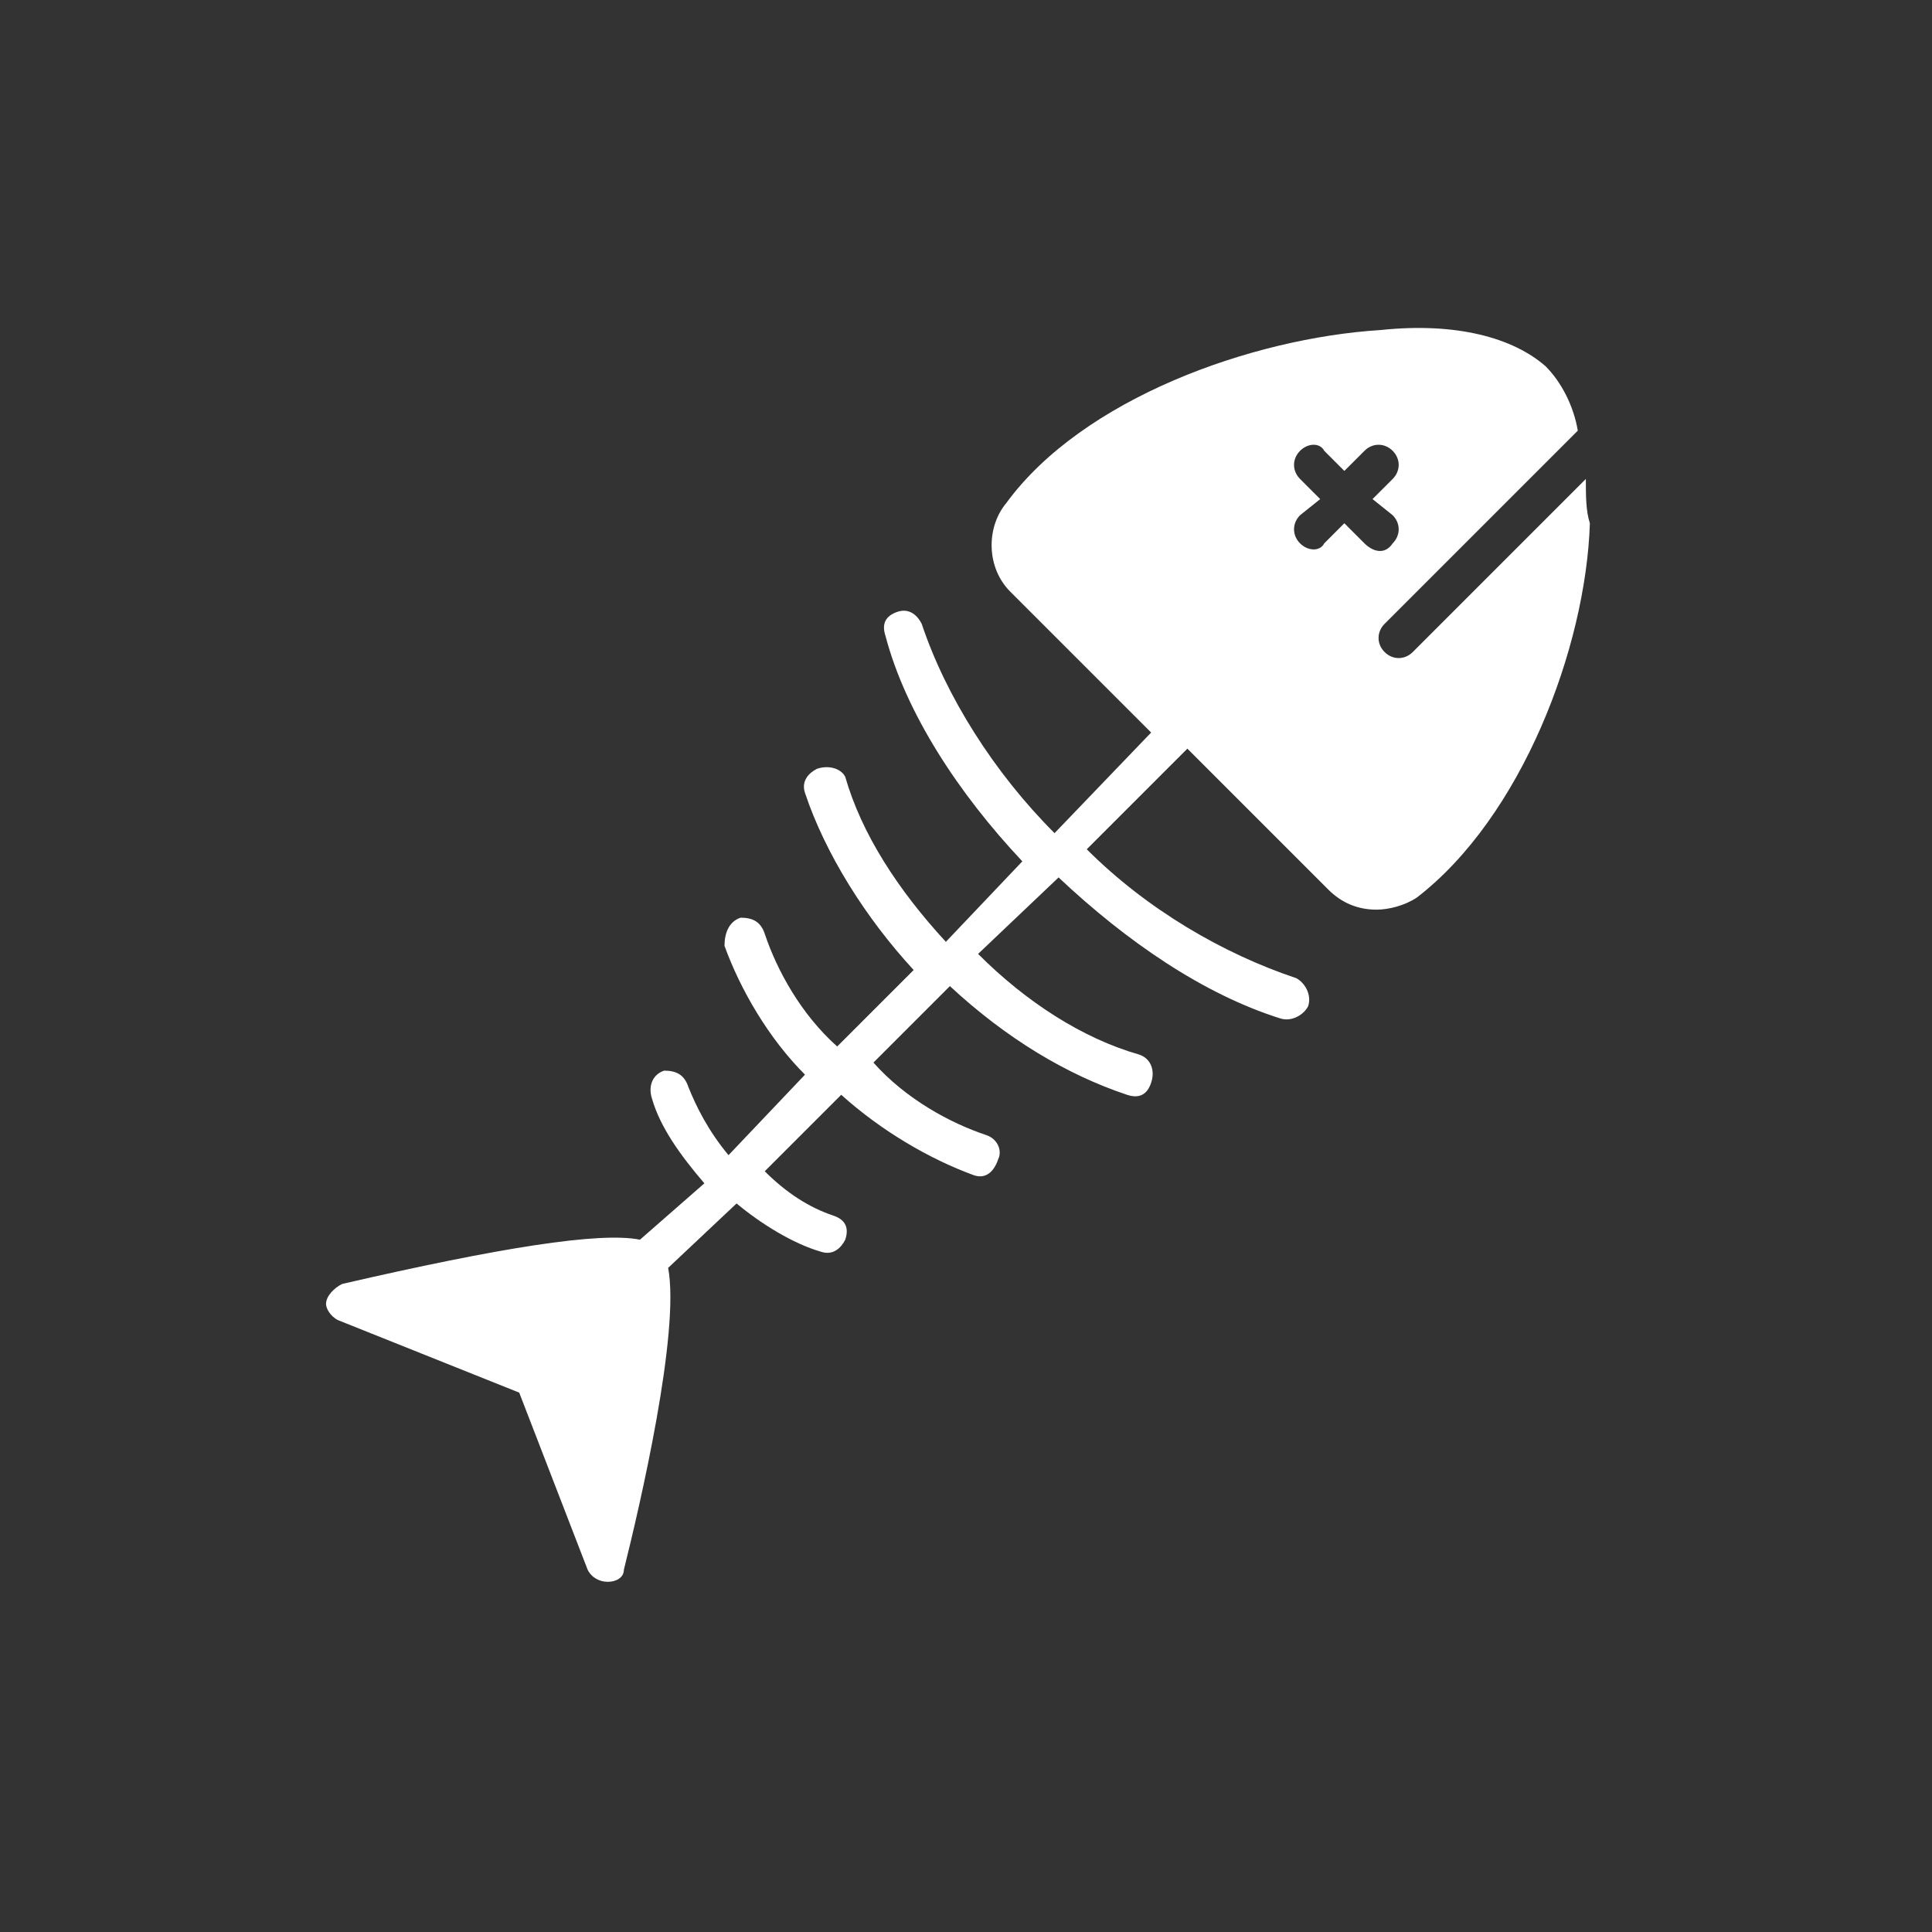 <svg version="1.2" xmlns="http://www.w3.org/2000/svg" viewBox="0 0 48 48" width="48" height="48"><rect x="0" y="0" width="48" height="48" fill="#333333" stroke="none"/><style>.a{fill:#fff}</style><path fill-rule="evenodd" class="a" d="m39.5 13c-0.1 3.1-1.7 7.3-4.3 9.3-0.3 0.2-0.7 0.3-1 0.3q-0.7 0-1.2-0.5l-3.5-3.5-2.5 2.5c1.5 1.5 3.4 2.6 5.2 3.2 0.2 0.1 0.4 0.4 0.3 0.7-0.1 0.2-0.4 0.4-0.7 0.3-1.9-0.6-3.8-1.9-5.5-3.5l-2 1.9c1.2 1.2 2.6 2.1 4 2.5 0.3 0.1 0.4 0.4 0.3 0.7-0.1 0.3-0.3 0.4-0.6 0.3-1.5-0.5-3-1.4-4.4-2.7l-1.9 1.9c0.8 0.9 1.9 1.5 2.8 1.8 0.3 0.1 0.4 0.4 0.3 0.6-0.1 0.3-0.3 0.5-0.6 0.4-1.1-0.4-2.3-1.1-3.3-2l-1.9 1.9q0.8 0.8 1.7 1.1c0.3 0.1 0.4 0.3 0.3 0.6-0.1 0.2-0.3 0.4-0.6 0.3-0.7-0.2-1.5-0.7-2.1-1.2l-1.7 1.6c0.3 1.6-0.7 5.9-1.1 7.5 0 0.2-0.2 0.3-0.4 0.3-0.2 0-0.4-0.1-0.5-0.3l-1.7-4.4-4.5-1.8c-0.2-0.1-0.3-0.3-0.3-0.4 0-0.2 0.2-0.4 0.4-0.5 3.9-0.9 6.4-1.3 7.4-1.1l1.6-1.4c-0.6-0.7-1.1-1.4-1.3-2.1-0.1-0.3 0-0.6 0.3-0.7 0.3 0 0.5 0.1 0.6 0.4 0.2 0.5 0.5 1.1 1 1.7l1.9-2c-0.9-0.9-1.6-2.1-2-3.2 0-0.3 0.1-0.6 0.4-0.7 0.3 0 0.5 0.1 0.6 0.4 0.3 0.9 0.9 2 1.8 2.8l1.9-1.9c-1.2-1.3-2.2-2.9-2.7-4.4-0.1-0.3 0.1-0.5 0.3-0.6 0.3-0.1 0.6 0 0.7 0.2 0.4 1.4 1.3 2.8 2.5 4.1l1.9-2c-1.6-1.7-2.9-3.7-3.4-5.6-0.1-0.3 0-0.5 0.3-0.6 0.3-0.1 0.5 0.1 0.6 0.3 0.6 1.8 1.8 3.7 3.3 5.2l2.4-2.5-3.5-3.5c-0.6-0.6-0.6-1.6-0.1-2.2 1.9-2.6 6.1-4.1 9.3-4.3 1.9-0.2 3.3 0.2 4.1 0.9 0.4 0.4 0.7 1 0.8 1.6l-4.8 4.8c-0.2 0.2-0.2 0.5 0 0.7 0.2 0.2 0.5 0.2 0.7 0l4.3-4.3c0 0.4 0 0.8 0.1 1.1zm-4.9 0.5c0.2-0.2 0.2-0.5 0-0.7l-0.5-0.4 0.5-0.5c0.2-0.2 0.2-0.5 0-0.7-0.2-0.2-0.5-0.2-0.7 0l-0.5 0.5-0.5-0.5c-0.1-0.2-0.4-0.2-0.6 0-0.2 0.2-0.2 0.5 0 0.7l0.5 0.5-0.5 0.4c-0.2 0.2-0.2 0.5 0 0.7 0.2 0.2 0.5 0.2 0.6 0l0.5-0.5 0.5 0.5c0.2 0.2 0.5 0.3 0.7 0z"/></svg>